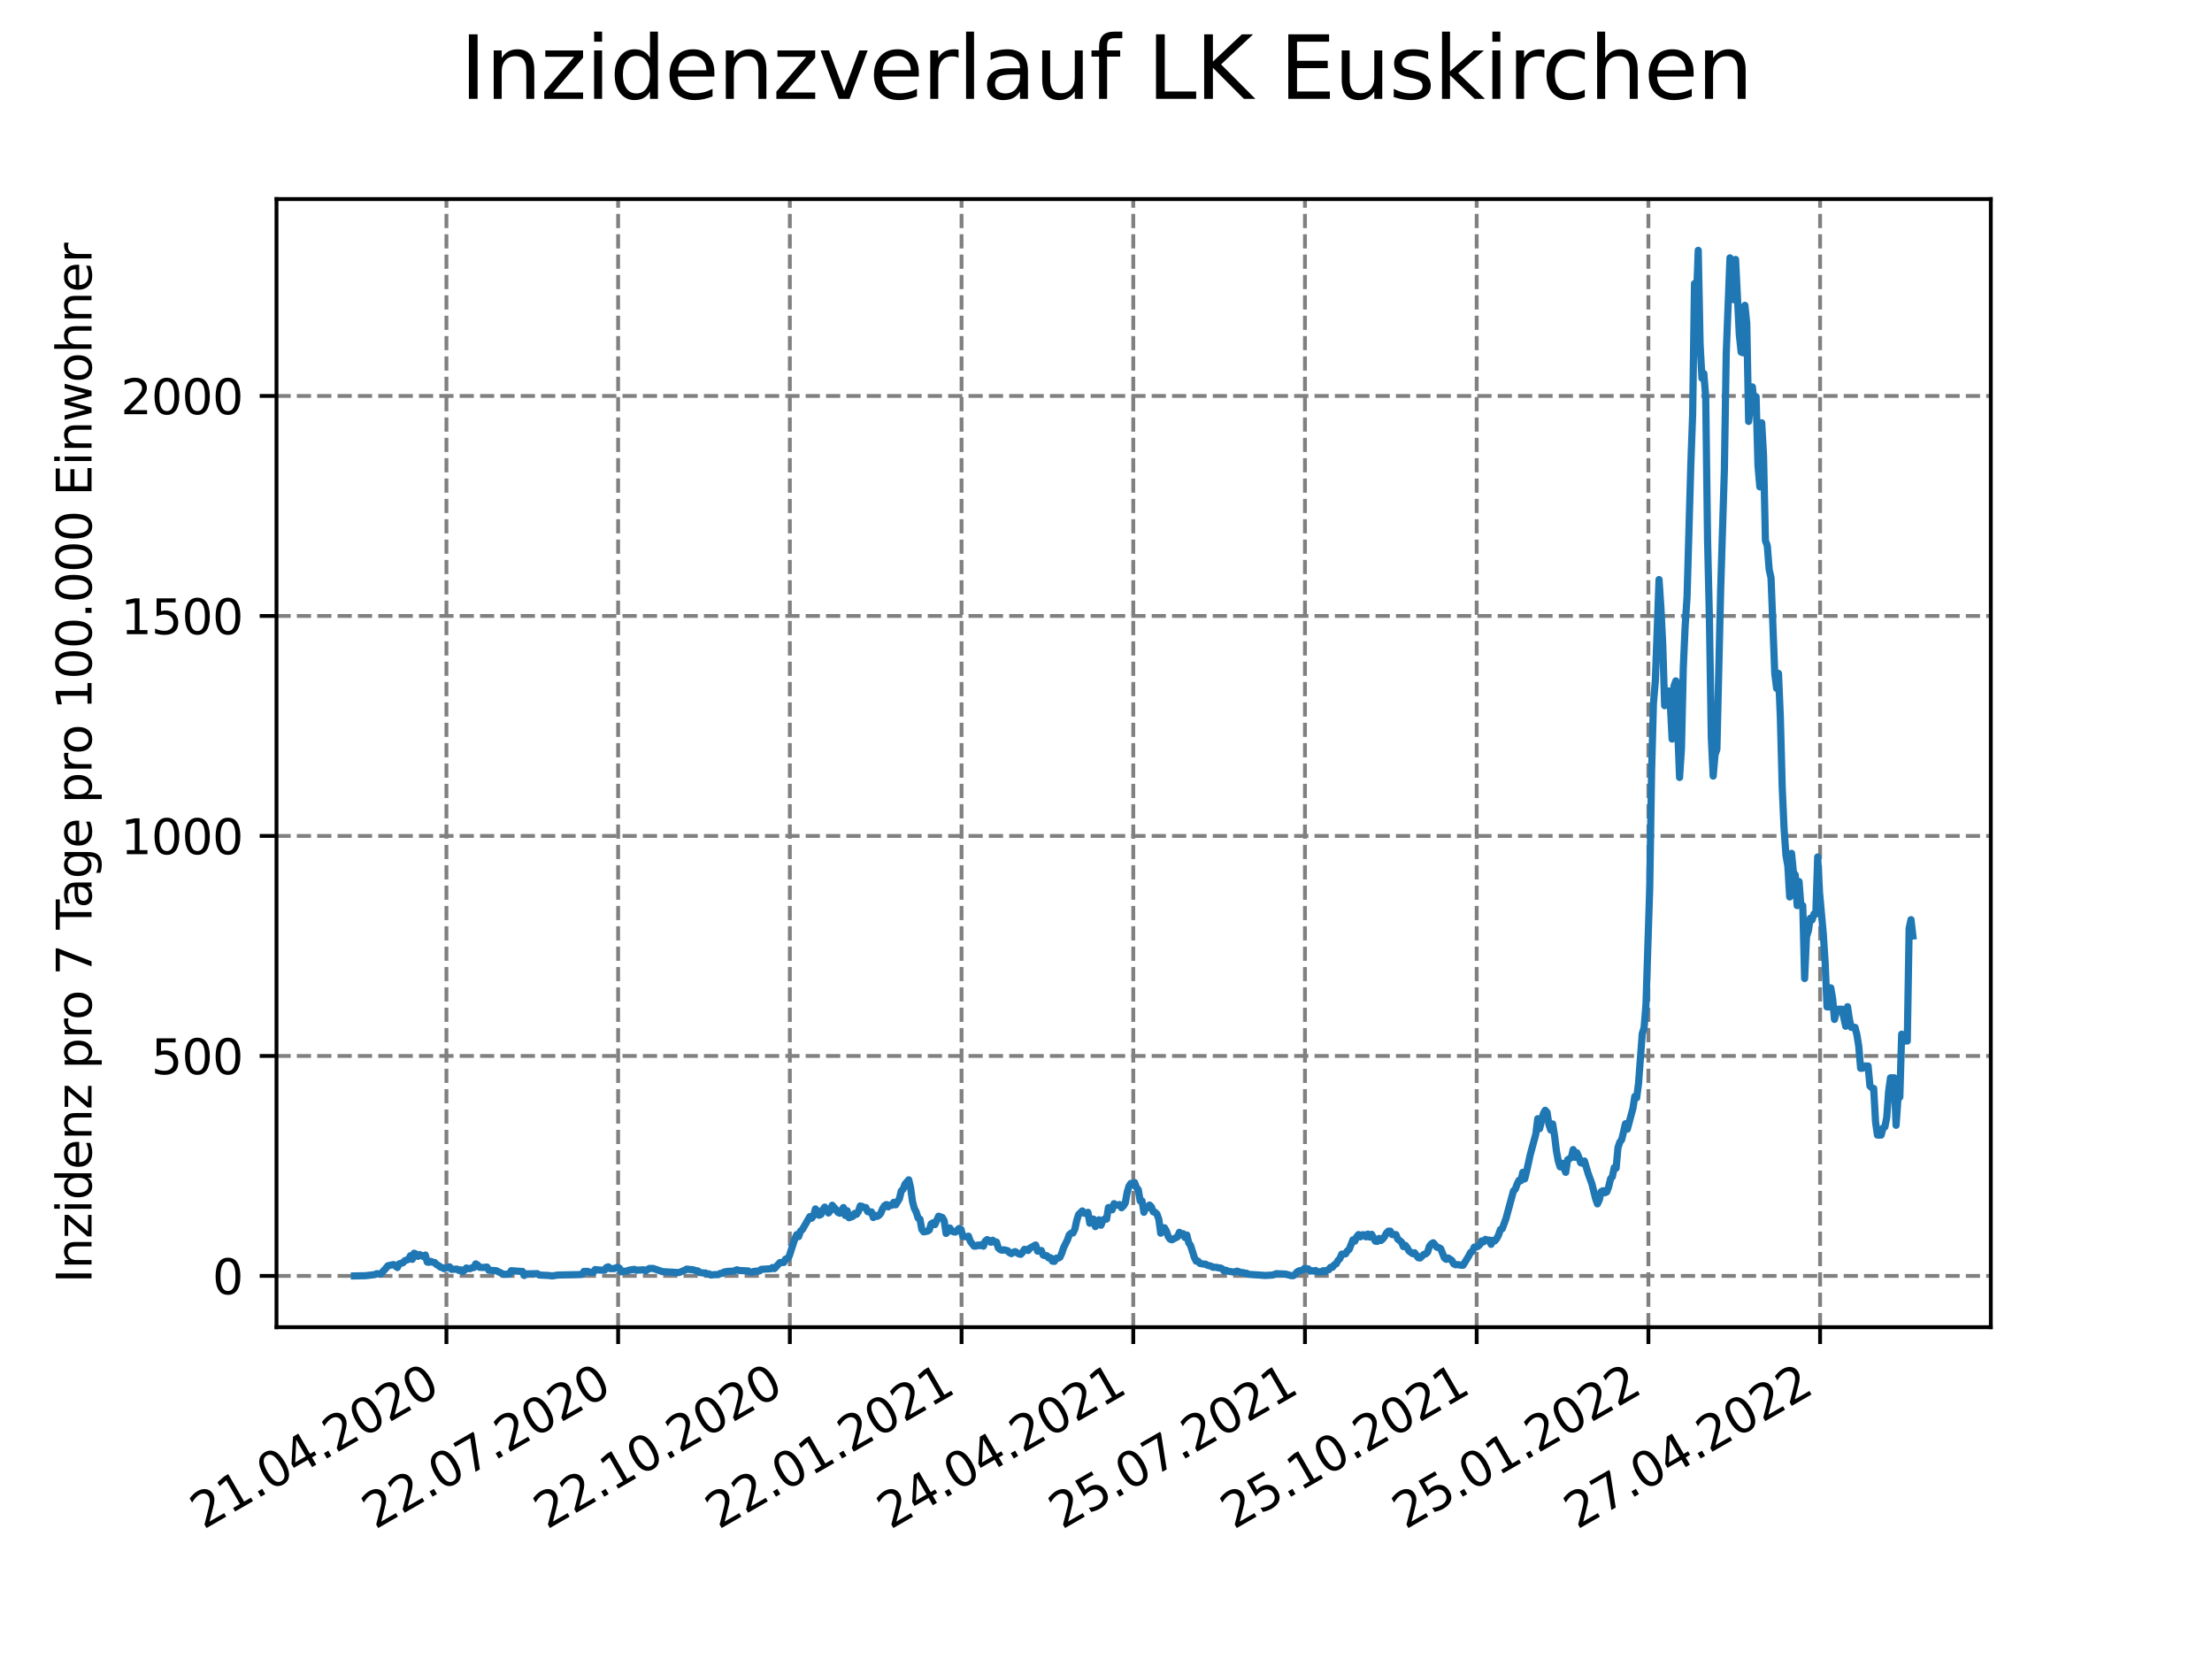 <?xml version="1.0" encoding="utf-8" standalone="no"?>
<!DOCTYPE svg PUBLIC "-//W3C//DTD SVG 1.1//EN"
  "http://www.w3.org/Graphics/SVG/1.1/DTD/svg11.dtd">
<svg xmlns:xlink="http://www.w3.org/1999/xlink" width="460.8pt" height="345.6pt" viewBox="0 0 460.8 345.6" xmlns="http://www.w3.org/2000/svg" version="1.1">
 <defs>
  <style type="text/css">*{stroke-linejoin: round; stroke-linecap: butt}</style>
 </defs>
 <g id="figure_1">
  <g id="patch_1">
   <path d="M 0 345.6 
L 460.8 345.6 
L 460.8 0 
L 0 0 
z
" style="fill: #ffffff"/>
  </g>
  <g id="axes_1">
   <g id="patch_2">
    <path d="M 57.6 276.48 
L 414.72 276.48 
L 414.72 41.472 
L 57.6 41.472 
z
" style="fill: #ffffff"/>
   </g>
   <g id="matplotlib.axis_1">
    <g id="xtick_1">
     <g id="line2d_1">
      <path d="M 92.998 276.48 
L 92.998 41.472 
" clip-path="url(#pdb2f9bff99)" style="fill: none; stroke-dasharray: 2.96,1.28; stroke-dashoffset: 0; stroke: #808080; stroke-width: 0.8"/>
     </g>
     <g id="line2d_2">
      <defs>
       <path id="m497a6e40f4" d="M 0 0 
L 0 3.5 
" style="stroke: #000000; stroke-width: 0.8"/>
      </defs>
      <g>
       <use xlink:href="#m497a6e40f4" x="92.998" y="276.48" style="stroke: #000000; stroke-width: 0.8"/>
      </g>
     </g>
     <g id="text_1">
      <!-- 21.04.2020 -->
      <g transform="translate(42.373 318.689)rotate(-30)scale(0.1 -0.1)">
       <defs>
        <path id="DejaVuSans-32" d="M 1228 531 
L 3431 531 
L 3431 0 
L 469 0 
L 469 531 
Q 828 903 1448 1529 
Q 2069 2156 2228 2338 
Q 2531 2678 2651 2914 
Q 2772 3150 2772 3378 
Q 2772 3750 2511 3984 
Q 2250 4219 1831 4219 
Q 1534 4219 1204 4116 
Q 875 4013 500 3803 
L 500 4441 
Q 881 4594 1212 4672 
Q 1544 4750 1819 4750 
Q 2544 4750 2975 4387 
Q 3406 4025 3406 3419 
Q 3406 3131 3298 2873 
Q 3191 2616 2906 2266 
Q 2828 2175 2409 1742 
Q 1991 1309 1228 531 
z
" transform="scale(0.016)"/>
        <path id="DejaVuSans-31" d="M 794 531 
L 1825 531 
L 1825 4091 
L 703 3866 
L 703 4441 
L 1819 4666 
L 2450 4666 
L 2450 531 
L 3481 531 
L 3481 0 
L 794 0 
L 794 531 
z
" transform="scale(0.016)"/>
        <path id="DejaVuSans-2e" d="M 684 794 
L 1344 794 
L 1344 0 
L 684 0 
L 684 794 
z
" transform="scale(0.016)"/>
        <path id="DejaVuSans-30" d="M 2034 4250 
Q 1547 4250 1301 3770 
Q 1056 3291 1056 2328 
Q 1056 1369 1301 889 
Q 1547 409 2034 409 
Q 2525 409 2770 889 
Q 3016 1369 3016 2328 
Q 3016 3291 2770 3770 
Q 2525 4250 2034 4250 
z
M 2034 4750 
Q 2819 4750 3233 4129 
Q 3647 3509 3647 2328 
Q 3647 1150 3233 529 
Q 2819 -91 2034 -91 
Q 1250 -91 836 529 
Q 422 1150 422 2328 
Q 422 3509 836 4129 
Q 1250 4750 2034 4750 
z
" transform="scale(0.016)"/>
        <path id="DejaVuSans-34" d="M 2419 4116 
L 825 1625 
L 2419 1625 
L 2419 4116 
z
M 2253 4666 
L 3047 4666 
L 3047 1625 
L 3713 1625 
L 3713 1100 
L 3047 1100 
L 3047 0 
L 2419 0 
L 2419 1100 
L 313 1100 
L 313 1709 
L 2253 4666 
z
" transform="scale(0.016)"/>
       </defs>
       <use xlink:href="#DejaVuSans-32"/>
       <use xlink:href="#DejaVuSans-31" x="63.623"/>
       <use xlink:href="#DejaVuSans-2e" x="127.246"/>
       <use xlink:href="#DejaVuSans-30" x="159.033"/>
       <use xlink:href="#DejaVuSans-34" x="222.656"/>
       <use xlink:href="#DejaVuSans-2e" x="286.279"/>
       <use xlink:href="#DejaVuSans-32" x="318.066"/>
       <use xlink:href="#DejaVuSans-30" x="381.689"/>
       <use xlink:href="#DejaVuSans-32" x="445.312"/>
       <use xlink:href="#DejaVuSans-30" x="508.936"/>
      </g>
     </g>
    </g>
    <g id="xtick_2">
     <g id="line2d_3">
      <path d="M 128.768 276.48 
L 128.768 41.472 
" clip-path="url(#pdb2f9bff99)" style="fill: none; stroke-dasharray: 2.96,1.28; stroke-dashoffset: 0; stroke: #808080; stroke-width: 0.8"/>
     </g>
     <g id="line2d_4">
      <g>
       <use xlink:href="#m497a6e40f4" x="128.768" y="276.48" style="stroke: #000000; stroke-width: 0.8"/>
      </g>
     </g>
     <g id="text_2">
      <!-- 22.07.2020 -->
      <g transform="translate(78.143 318.689)rotate(-30)scale(0.1 -0.1)">
       <defs>
        <path id="DejaVuSans-37" d="M 525 4666 
L 3525 4666 
L 3525 4397 
L 1831 0 
L 1172 0 
L 2766 4134 
L 525 4134 
L 525 4666 
z
" transform="scale(0.016)"/>
       </defs>
       <use xlink:href="#DejaVuSans-32"/>
       <use xlink:href="#DejaVuSans-32" x="63.623"/>
       <use xlink:href="#DejaVuSans-2e" x="127.246"/>
       <use xlink:href="#DejaVuSans-30" x="159.033"/>
       <use xlink:href="#DejaVuSans-37" x="222.656"/>
       <use xlink:href="#DejaVuSans-2e" x="286.279"/>
       <use xlink:href="#DejaVuSans-32" x="318.066"/>
       <use xlink:href="#DejaVuSans-30" x="381.689"/>
       <use xlink:href="#DejaVuSans-32" x="445.312"/>
       <use xlink:href="#DejaVuSans-30" x="508.936"/>
      </g>
     </g>
    </g>
    <g id="xtick_3">
     <g id="line2d_5">
      <path d="M 164.538 276.48 
L 164.538 41.472 
" clip-path="url(#pdb2f9bff99)" style="fill: none; stroke-dasharray: 2.96,1.28; stroke-dashoffset: 0; stroke: #808080; stroke-width: 0.8"/>
     </g>
     <g id="line2d_6">
      <g>
       <use xlink:href="#m497a6e40f4" x="164.538" y="276.48" style="stroke: #000000; stroke-width: 0.8"/>
      </g>
     </g>
     <g id="text_3">
      <!-- 22.10.2020 -->
      <g transform="translate(113.913 318.689)rotate(-30)scale(0.1 -0.1)">
       <use xlink:href="#DejaVuSans-32"/>
       <use xlink:href="#DejaVuSans-32" x="63.623"/>
       <use xlink:href="#DejaVuSans-2e" x="127.246"/>
       <use xlink:href="#DejaVuSans-31" x="159.033"/>
       <use xlink:href="#DejaVuSans-30" x="222.656"/>
       <use xlink:href="#DejaVuSans-2e" x="286.279"/>
       <use xlink:href="#DejaVuSans-32" x="318.066"/>
       <use xlink:href="#DejaVuSans-30" x="381.689"/>
       <use xlink:href="#DejaVuSans-32" x="445.312"/>
       <use xlink:href="#DejaVuSans-30" x="508.936"/>
      </g>
     </g>
    </g>
    <g id="xtick_4">
     <g id="line2d_7">
      <path d="M 200.309 276.48 
L 200.309 41.472 
" clip-path="url(#pdb2f9bff99)" style="fill: none; stroke-dasharray: 2.96,1.28; stroke-dashoffset: 0; stroke: #808080; stroke-width: 0.8"/>
     </g>
     <g id="line2d_8">
      <g>
       <use xlink:href="#m497a6e40f4" x="200.309" y="276.48" style="stroke: #000000; stroke-width: 0.8"/>
      </g>
     </g>
     <g id="text_4">
      <!-- 22.01.2021 -->
      <g transform="translate(149.683 318.689)rotate(-30)scale(0.1 -0.1)">
       <use xlink:href="#DejaVuSans-32"/>
       <use xlink:href="#DejaVuSans-32" x="63.623"/>
       <use xlink:href="#DejaVuSans-2e" x="127.246"/>
       <use xlink:href="#DejaVuSans-30" x="159.033"/>
       <use xlink:href="#DejaVuSans-31" x="222.656"/>
       <use xlink:href="#DejaVuSans-2e" x="286.279"/>
       <use xlink:href="#DejaVuSans-32" x="318.066"/>
       <use xlink:href="#DejaVuSans-30" x="381.689"/>
       <use xlink:href="#DejaVuSans-32" x="445.312"/>
       <use xlink:href="#DejaVuSans-31" x="508.936"/>
      </g>
     </g>
    </g>
    <g id="xtick_5">
     <g id="line2d_9">
      <path d="M 236.079 276.48 
L 236.079 41.472 
" clip-path="url(#pdb2f9bff99)" style="fill: none; stroke-dasharray: 2.96,1.28; stroke-dashoffset: 0; stroke: #808080; stroke-width: 0.8"/>
     </g>
     <g id="line2d_10">
      <g>
       <use xlink:href="#m497a6e40f4" x="236.079" y="276.48" style="stroke: #000000; stroke-width: 0.8"/>
      </g>
     </g>
     <g id="text_5">
      <!-- 24.04.2021 -->
      <g transform="translate(185.454 318.689)rotate(-30)scale(0.1 -0.1)">
       <use xlink:href="#DejaVuSans-32"/>
       <use xlink:href="#DejaVuSans-34" x="63.623"/>
       <use xlink:href="#DejaVuSans-2e" x="127.246"/>
       <use xlink:href="#DejaVuSans-30" x="159.033"/>
       <use xlink:href="#DejaVuSans-34" x="222.656"/>
       <use xlink:href="#DejaVuSans-2e" x="286.279"/>
       <use xlink:href="#DejaVuSans-32" x="318.066"/>
       <use xlink:href="#DejaVuSans-30" x="381.689"/>
       <use xlink:href="#DejaVuSans-32" x="445.312"/>
       <use xlink:href="#DejaVuSans-31" x="508.936"/>
      </g>
     </g>
    </g>
    <g id="xtick_6">
     <g id="line2d_11">
      <path d="M 271.849 276.48 
L 271.849 41.472 
" clip-path="url(#pdb2f9bff99)" style="fill: none; stroke-dasharray: 2.96,1.28; stroke-dashoffset: 0; stroke: #808080; stroke-width: 0.8"/>
     </g>
     <g id="line2d_12">
      <g>
       <use xlink:href="#m497a6e40f4" x="271.849" y="276.48" style="stroke: #000000; stroke-width: 0.8"/>
      </g>
     </g>
     <g id="text_6">
      <!-- 25.07.2021 -->
      <g transform="translate(221.224 318.689)rotate(-30)scale(0.1 -0.1)">
       <defs>
        <path id="DejaVuSans-35" d="M 691 4666 
L 3169 4666 
L 3169 4134 
L 1269 4134 
L 1269 2991 
Q 1406 3038 1543 3061 
Q 1681 3084 1819 3084 
Q 2600 3084 3056 2656 
Q 3513 2228 3513 1497 
Q 3513 744 3044 326 
Q 2575 -91 1722 -91 
Q 1428 -91 1123 -41 
Q 819 9 494 109 
L 494 744 
Q 775 591 1075 516 
Q 1375 441 1709 441 
Q 2250 441 2565 725 
Q 2881 1009 2881 1497 
Q 2881 1984 2565 2268 
Q 2250 2553 1709 2553 
Q 1456 2553 1204 2497 
Q 953 2441 691 2322 
L 691 4666 
z
" transform="scale(0.016)"/>
       </defs>
       <use xlink:href="#DejaVuSans-32"/>
       <use xlink:href="#DejaVuSans-35" x="63.623"/>
       <use xlink:href="#DejaVuSans-2e" x="127.246"/>
       <use xlink:href="#DejaVuSans-30" x="159.033"/>
       <use xlink:href="#DejaVuSans-37" x="222.656"/>
       <use xlink:href="#DejaVuSans-2e" x="286.279"/>
       <use xlink:href="#DejaVuSans-32" x="318.066"/>
       <use xlink:href="#DejaVuSans-30" x="381.689"/>
       <use xlink:href="#DejaVuSans-32" x="445.312"/>
       <use xlink:href="#DejaVuSans-31" x="508.936"/>
      </g>
     </g>
    </g>
    <g id="xtick_7">
     <g id="line2d_13">
      <path d="M 307.62 276.48 
L 307.62 41.472 
" clip-path="url(#pdb2f9bff99)" style="fill: none; stroke-dasharray: 2.96,1.28; stroke-dashoffset: 0; stroke: #808080; stroke-width: 0.8"/>
     </g>
     <g id="line2d_14">
      <g>
       <use xlink:href="#m497a6e40f4" x="307.62" y="276.48" style="stroke: #000000; stroke-width: 0.8"/>
      </g>
     </g>
     <g id="text_7">
      <!-- 25.10.2021 -->
      <g transform="translate(256.994 318.689)rotate(-30)scale(0.1 -0.1)">
       <use xlink:href="#DejaVuSans-32"/>
       <use xlink:href="#DejaVuSans-35" x="63.623"/>
       <use xlink:href="#DejaVuSans-2e" x="127.246"/>
       <use xlink:href="#DejaVuSans-31" x="159.033"/>
       <use xlink:href="#DejaVuSans-30" x="222.656"/>
       <use xlink:href="#DejaVuSans-2e" x="286.279"/>
       <use xlink:href="#DejaVuSans-32" x="318.066"/>
       <use xlink:href="#DejaVuSans-30" x="381.689"/>
       <use xlink:href="#DejaVuSans-32" x="445.312"/>
       <use xlink:href="#DejaVuSans-31" x="508.936"/>
      </g>
     </g>
    </g>
    <g id="xtick_8">
     <g id="line2d_15">
      <path d="M 343.39 276.48 
L 343.39 41.472 
" clip-path="url(#pdb2f9bff99)" style="fill: none; stroke-dasharray: 2.96,1.28; stroke-dashoffset: 0; stroke: #808080; stroke-width: 0.8"/>
     </g>
     <g id="line2d_16">
      <g>
       <use xlink:href="#m497a6e40f4" x="343.39" y="276.48" style="stroke: #000000; stroke-width: 0.8"/>
      </g>
     </g>
     <g id="text_8">
      <!-- 25.01.2022 -->
      <g transform="translate(292.765 318.689)rotate(-30)scale(0.1 -0.1)">
       <use xlink:href="#DejaVuSans-32"/>
       <use xlink:href="#DejaVuSans-35" x="63.623"/>
       <use xlink:href="#DejaVuSans-2e" x="127.246"/>
       <use xlink:href="#DejaVuSans-30" x="159.033"/>
       <use xlink:href="#DejaVuSans-31" x="222.656"/>
       <use xlink:href="#DejaVuSans-2e" x="286.279"/>
       <use xlink:href="#DejaVuSans-32" x="318.066"/>
       <use xlink:href="#DejaVuSans-30" x="381.689"/>
       <use xlink:href="#DejaVuSans-32" x="445.312"/>
       <use xlink:href="#DejaVuSans-32" x="508.936"/>
      </g>
     </g>
    </g>
    <g id="xtick_9">
     <g id="line2d_17">
      <path d="M 379.16 276.48 
L 379.16 41.472 
" clip-path="url(#pdb2f9bff99)" style="fill: none; stroke-dasharray: 2.96,1.28; stroke-dashoffset: 0; stroke: #808080; stroke-width: 0.8"/>
     </g>
     <g id="line2d_18">
      <g>
       <use xlink:href="#m497a6e40f4" x="379.16" y="276.48" style="stroke: #000000; stroke-width: 0.8"/>
      </g>
     </g>
     <g id="text_9">
      <!-- 27.04.2022 -->
      <g transform="translate(328.535 318.689)rotate(-30)scale(0.1 -0.1)">
       <use xlink:href="#DejaVuSans-32"/>
       <use xlink:href="#DejaVuSans-37" x="63.623"/>
       <use xlink:href="#DejaVuSans-2e" x="127.246"/>
       <use xlink:href="#DejaVuSans-30" x="159.033"/>
       <use xlink:href="#DejaVuSans-34" x="222.656"/>
       <use xlink:href="#DejaVuSans-2e" x="286.279"/>
       <use xlink:href="#DejaVuSans-32" x="318.066"/>
       <use xlink:href="#DejaVuSans-30" x="381.689"/>
       <use xlink:href="#DejaVuSans-32" x="445.312"/>
       <use xlink:href="#DejaVuSans-32" x="508.936"/>
      </g>
     </g>
    </g>
   </g>
   <g id="matplotlib.axis_2">
    <g id="ytick_1">
     <g id="line2d_19">
      <path d="M 57.6 265.798 
L 414.72 265.798 
" clip-path="url(#pdb2f9bff99)" style="fill: none; stroke-dasharray: 2.96,1.28; stroke-dashoffset: 0; stroke: #808080; stroke-width: 0.8"/>
     </g>
     <g id="line2d_20">
      <defs>
       <path id="mf67201ef87" d="M 0 0 
L -3.5 0 
" style="stroke: #000000; stroke-width: 0.8"/>
      </defs>
      <g>
       <use xlink:href="#mf67201ef87" x="57.6" y="265.798" style="stroke: #000000; stroke-width: 0.8"/>
      </g>
     </g>
     <g id="text_10">
      <!-- 0 -->
      <g transform="translate(44.237 269.597)scale(0.1 -0.1)">
       <use xlink:href="#DejaVuSans-30"/>
      </g>
     </g>
    </g>
    <g id="ytick_2">
     <g id="line2d_21">
      <path d="M 57.6 219.97 
L 414.72 219.97 
" clip-path="url(#pdb2f9bff99)" style="fill: none; stroke-dasharray: 2.96,1.28; stroke-dashoffset: 0; stroke: #808080; stroke-width: 0.8"/>
     </g>
     <g id="line2d_22">
      <g>
       <use xlink:href="#mf67201ef87" x="57.6" y="219.97" style="stroke: #000000; stroke-width: 0.8"/>
      </g>
     </g>
     <g id="text_11">
      <!-- 500 -->
      <g transform="translate(31.512 223.769)scale(0.1 -0.1)">
       <use xlink:href="#DejaVuSans-35"/>
       <use xlink:href="#DejaVuSans-30" x="63.623"/>
       <use xlink:href="#DejaVuSans-30" x="127.246"/>
      </g>
     </g>
    </g>
    <g id="ytick_3">
     <g id="line2d_23">
      <path d="M 57.6 174.142 
L 414.72 174.142 
" clip-path="url(#pdb2f9bff99)" style="fill: none; stroke-dasharray: 2.96,1.28; stroke-dashoffset: 0; stroke: #808080; stroke-width: 0.8"/>
     </g>
     <g id="line2d_24">
      <g>
       <use xlink:href="#mf67201ef87" x="57.6" y="174.142" style="stroke: #000000; stroke-width: 0.8"/>
      </g>
     </g>
     <g id="text_12">
      <!-- 1000 -->
      <g transform="translate(25.15 177.941)scale(0.1 -0.1)">
       <use xlink:href="#DejaVuSans-31"/>
       <use xlink:href="#DejaVuSans-30" x="63.623"/>
       <use xlink:href="#DejaVuSans-30" x="127.246"/>
       <use xlink:href="#DejaVuSans-30" x="190.869"/>
      </g>
     </g>
    </g>
    <g id="ytick_4">
     <g id="line2d_25">
      <path d="M 57.6 128.314 
L 414.72 128.314 
" clip-path="url(#pdb2f9bff99)" style="fill: none; stroke-dasharray: 2.96,1.28; stroke-dashoffset: 0; stroke: #808080; stroke-width: 0.8"/>
     </g>
     <g id="line2d_26">
      <g>
       <use xlink:href="#mf67201ef87" x="57.6" y="128.314" style="stroke: #000000; stroke-width: 0.8"/>
      </g>
     </g>
     <g id="text_13">
      <!-- 1500 -->
      <g transform="translate(25.15 132.114)scale(0.1 -0.1)">
       <use xlink:href="#DejaVuSans-31"/>
       <use xlink:href="#DejaVuSans-35" x="63.623"/>
       <use xlink:href="#DejaVuSans-30" x="127.246"/>
       <use xlink:href="#DejaVuSans-30" x="190.869"/>
      </g>
     </g>
    </g>
    <g id="ytick_5">
     <g id="line2d_27">
      <path d="M 57.6 82.486 
L 414.72 82.486 
" clip-path="url(#pdb2f9bff99)" style="fill: none; stroke-dasharray: 2.96,1.28; stroke-dashoffset: 0; stroke: #808080; stroke-width: 0.8"/>
     </g>
     <g id="line2d_28">
      <g>
       <use xlink:href="#mf67201ef87" x="57.6" y="82.486" style="stroke: #000000; stroke-width: 0.8"/>
      </g>
     </g>
     <g id="text_14">
      <!-- 2000 -->
      <g transform="translate(25.15 86.286)scale(0.1 -0.1)">
       <use xlink:href="#DejaVuSans-32"/>
       <use xlink:href="#DejaVuSans-30" x="63.623"/>
       <use xlink:href="#DejaVuSans-30" x="127.246"/>
       <use xlink:href="#DejaVuSans-30" x="190.869"/>
      </g>
     </g>
    </g>
    <g id="text_15">
     <!-- Inzidenz pro 7 Tage pro 100.000 Einwohner -->
     <g transform="translate(19.07 267.301)rotate(-90)scale(0.1 -0.1)">
      <defs>
       <path id="DejaVuSans-49" d="M 628 4666 
L 1259 4666 
L 1259 0 
L 628 0 
L 628 4666 
z
" transform="scale(0.016)"/>
       <path id="DejaVuSans-6e" d="M 3513 2113 
L 3513 0 
L 2938 0 
L 2938 2094 
Q 2938 2591 2744 2837 
Q 2550 3084 2163 3084 
Q 1697 3084 1428 2787 
Q 1159 2491 1159 1978 
L 1159 0 
L 581 0 
L 581 3500 
L 1159 3500 
L 1159 2956 
Q 1366 3272 1645 3428 
Q 1925 3584 2291 3584 
Q 2894 3584 3203 3211 
Q 3513 2838 3513 2113 
z
" transform="scale(0.016)"/>
       <path id="DejaVuSans-7a" d="M 353 3500 
L 3084 3500 
L 3084 2975 
L 922 459 
L 3084 459 
L 3084 0 
L 275 0 
L 275 525 
L 2438 3041 
L 353 3041 
L 353 3500 
z
" transform="scale(0.016)"/>
       <path id="DejaVuSans-69" d="M 603 3500 
L 1178 3500 
L 1178 0 
L 603 0 
L 603 3500 
z
M 603 4863 
L 1178 4863 
L 1178 4134 
L 603 4134 
L 603 4863 
z
" transform="scale(0.016)"/>
       <path id="DejaVuSans-64" d="M 2906 2969 
L 2906 4863 
L 3481 4863 
L 3481 0 
L 2906 0 
L 2906 525 
Q 2725 213 2448 61 
Q 2172 -91 1784 -91 
Q 1150 -91 751 415 
Q 353 922 353 1747 
Q 353 2572 751 3078 
Q 1150 3584 1784 3584 
Q 2172 3584 2448 3432 
Q 2725 3281 2906 2969 
z
M 947 1747 
Q 947 1113 1208 752 
Q 1469 391 1925 391 
Q 2381 391 2643 752 
Q 2906 1113 2906 1747 
Q 2906 2381 2643 2742 
Q 2381 3103 1925 3103 
Q 1469 3103 1208 2742 
Q 947 2381 947 1747 
z
" transform="scale(0.016)"/>
       <path id="DejaVuSans-65" d="M 3597 1894 
L 3597 1613 
L 953 1613 
Q 991 1019 1311 708 
Q 1631 397 2203 397 
Q 2534 397 2845 478 
Q 3156 559 3463 722 
L 3463 178 
Q 3153 47 2828 -22 
Q 2503 -91 2169 -91 
Q 1331 -91 842 396 
Q 353 884 353 1716 
Q 353 2575 817 3079 
Q 1281 3584 2069 3584 
Q 2775 3584 3186 3129 
Q 3597 2675 3597 1894 
z
M 3022 2063 
Q 3016 2534 2758 2815 
Q 2500 3097 2075 3097 
Q 1594 3097 1305 2825 
Q 1016 2553 972 2059 
L 3022 2063 
z
" transform="scale(0.016)"/>
       <path id="DejaVuSans-20" transform="scale(0.016)"/>
       <path id="DejaVuSans-70" d="M 1159 525 
L 1159 -1331 
L 581 -1331 
L 581 3500 
L 1159 3500 
L 1159 2969 
Q 1341 3281 1617 3432 
Q 1894 3584 2278 3584 
Q 2916 3584 3314 3078 
Q 3713 2572 3713 1747 
Q 3713 922 3314 415 
Q 2916 -91 2278 -91 
Q 1894 -91 1617 61 
Q 1341 213 1159 525 
z
M 3116 1747 
Q 3116 2381 2855 2742 
Q 2594 3103 2138 3103 
Q 1681 3103 1420 2742 
Q 1159 2381 1159 1747 
Q 1159 1113 1420 752 
Q 1681 391 2138 391 
Q 2594 391 2855 752 
Q 3116 1113 3116 1747 
z
" transform="scale(0.016)"/>
       <path id="DejaVuSans-72" d="M 2631 2963 
Q 2534 3019 2420 3045 
Q 2306 3072 2169 3072 
Q 1681 3072 1420 2755 
Q 1159 2438 1159 1844 
L 1159 0 
L 581 0 
L 581 3500 
L 1159 3500 
L 1159 2956 
Q 1341 3275 1631 3429 
Q 1922 3584 2338 3584 
Q 2397 3584 2469 3576 
Q 2541 3569 2628 3553 
L 2631 2963 
z
" transform="scale(0.016)"/>
       <path id="DejaVuSans-6f" d="M 1959 3097 
Q 1497 3097 1228 2736 
Q 959 2375 959 1747 
Q 959 1119 1226 758 
Q 1494 397 1959 397 
Q 2419 397 2687 759 
Q 2956 1122 2956 1747 
Q 2956 2369 2687 2733 
Q 2419 3097 1959 3097 
z
M 1959 3584 
Q 2709 3584 3137 3096 
Q 3566 2609 3566 1747 
Q 3566 888 3137 398 
Q 2709 -91 1959 -91 
Q 1206 -91 779 398 
Q 353 888 353 1747 
Q 353 2609 779 3096 
Q 1206 3584 1959 3584 
z
" transform="scale(0.016)"/>
       <path id="DejaVuSans-54" d="M -19 4666 
L 3928 4666 
L 3928 4134 
L 2272 4134 
L 2272 0 
L 1638 0 
L 1638 4134 
L -19 4134 
L -19 4666 
z
" transform="scale(0.016)"/>
       <path id="DejaVuSans-61" d="M 2194 1759 
Q 1497 1759 1228 1600 
Q 959 1441 959 1056 
Q 959 750 1161 570 
Q 1363 391 1709 391 
Q 2188 391 2477 730 
Q 2766 1069 2766 1631 
L 2766 1759 
L 2194 1759 
z
M 3341 1997 
L 3341 0 
L 2766 0 
L 2766 531 
Q 2569 213 2275 61 
Q 1981 -91 1556 -91 
Q 1019 -91 701 211 
Q 384 513 384 1019 
Q 384 1609 779 1909 
Q 1175 2209 1959 2209 
L 2766 2209 
L 2766 2266 
Q 2766 2663 2505 2880 
Q 2244 3097 1772 3097 
Q 1472 3097 1187 3025 
Q 903 2953 641 2809 
L 641 3341 
Q 956 3463 1253 3523 
Q 1550 3584 1831 3584 
Q 2591 3584 2966 3190 
Q 3341 2797 3341 1997 
z
" transform="scale(0.016)"/>
       <path id="DejaVuSans-67" d="M 2906 1791 
Q 2906 2416 2648 2759 
Q 2391 3103 1925 3103 
Q 1463 3103 1205 2759 
Q 947 2416 947 1791 
Q 947 1169 1205 825 
Q 1463 481 1925 481 
Q 2391 481 2648 825 
Q 2906 1169 2906 1791 
z
M 3481 434 
Q 3481 -459 3084 -895 
Q 2688 -1331 1869 -1331 
Q 1566 -1331 1297 -1286 
Q 1028 -1241 775 -1147 
L 775 -588 
Q 1028 -725 1275 -790 
Q 1522 -856 1778 -856 
Q 2344 -856 2625 -561 
Q 2906 -266 2906 331 
L 2906 616 
Q 2728 306 2450 153 
Q 2172 0 1784 0 
Q 1141 0 747 490 
Q 353 981 353 1791 
Q 353 2603 747 3093 
Q 1141 3584 1784 3584 
Q 2172 3584 2450 3431 
Q 2728 3278 2906 2969 
L 2906 3500 
L 3481 3500 
L 3481 434 
z
" transform="scale(0.016)"/>
       <path id="DejaVuSans-45" d="M 628 4666 
L 3578 4666 
L 3578 4134 
L 1259 4134 
L 1259 2753 
L 3481 2753 
L 3481 2222 
L 1259 2222 
L 1259 531 
L 3634 531 
L 3634 0 
L 628 0 
L 628 4666 
z
" transform="scale(0.016)"/>
       <path id="DejaVuSans-77" d="M 269 3500 
L 844 3500 
L 1563 769 
L 2278 3500 
L 2956 3500 
L 3675 769 
L 4391 3500 
L 4966 3500 
L 4050 0 
L 3372 0 
L 2619 2869 
L 1863 0 
L 1184 0 
L 269 3500 
z
" transform="scale(0.016)"/>
       <path id="DejaVuSans-68" d="M 3513 2113 
L 3513 0 
L 2938 0 
L 2938 2094 
Q 2938 2591 2744 2837 
Q 2550 3084 2163 3084 
Q 1697 3084 1428 2787 
Q 1159 2491 1159 1978 
L 1159 0 
L 581 0 
L 581 4863 
L 1159 4863 
L 1159 2956 
Q 1366 3272 1645 3428 
Q 1925 3584 2291 3584 
Q 2894 3584 3203 3211 
Q 3513 2838 3513 2113 
z
" transform="scale(0.016)"/>
      </defs>
      <use xlink:href="#DejaVuSans-49"/>
      <use xlink:href="#DejaVuSans-6e" x="29.492"/>
      <use xlink:href="#DejaVuSans-7a" x="92.871"/>
      <use xlink:href="#DejaVuSans-69" x="145.361"/>
      <use xlink:href="#DejaVuSans-64" x="173.145"/>
      <use xlink:href="#DejaVuSans-65" x="236.621"/>
      <use xlink:href="#DejaVuSans-6e" x="298.145"/>
      <use xlink:href="#DejaVuSans-7a" x="361.523"/>
      <use xlink:href="#DejaVuSans-20" x="414.014"/>
      <use xlink:href="#DejaVuSans-70" x="445.801"/>
      <use xlink:href="#DejaVuSans-72" x="509.277"/>
      <use xlink:href="#DejaVuSans-6f" x="548.141"/>
      <use xlink:href="#DejaVuSans-20" x="609.322"/>
      <use xlink:href="#DejaVuSans-37" x="641.109"/>
      <use xlink:href="#DejaVuSans-20" x="704.732"/>
      <use xlink:href="#DejaVuSans-54" x="736.52"/>
      <use xlink:href="#DejaVuSans-61" x="781.104"/>
      <use xlink:href="#DejaVuSans-67" x="842.383"/>
      <use xlink:href="#DejaVuSans-65" x="905.859"/>
      <use xlink:href="#DejaVuSans-20" x="967.383"/>
      <use xlink:href="#DejaVuSans-70" x="999.17"/>
      <use xlink:href="#DejaVuSans-72" x="1062.646"/>
      <use xlink:href="#DejaVuSans-6f" x="1101.51"/>
      <use xlink:href="#DejaVuSans-20" x="1162.691"/>
      <use xlink:href="#DejaVuSans-31" x="1194.479"/>
      <use xlink:href="#DejaVuSans-30" x="1258.102"/>
      <use xlink:href="#DejaVuSans-30" x="1321.725"/>
      <use xlink:href="#DejaVuSans-2e" x="1385.348"/>
      <use xlink:href="#DejaVuSans-30" x="1417.135"/>
      <use xlink:href="#DejaVuSans-30" x="1480.758"/>
      <use xlink:href="#DejaVuSans-30" x="1544.381"/>
      <use xlink:href="#DejaVuSans-20" x="1608.004"/>
      <use xlink:href="#DejaVuSans-45" x="1639.791"/>
      <use xlink:href="#DejaVuSans-69" x="1702.975"/>
      <use xlink:href="#DejaVuSans-6e" x="1730.758"/>
      <use xlink:href="#DejaVuSans-77" x="1794.137"/>
      <use xlink:href="#DejaVuSans-6f" x="1875.924"/>
      <use xlink:href="#DejaVuSans-68" x="1937.105"/>
      <use xlink:href="#DejaVuSans-6e" x="2000.484"/>
      <use xlink:href="#DejaVuSans-65" x="2063.863"/>
      <use xlink:href="#DejaVuSans-72" x="2125.387"/>
     </g>
    </g>
   </g>
   <g id="line2d_29">
    <path d="M 73.833 265.798 
L 76.166 265.75 
L 76.943 265.656 
L 78.11 265.514 
L 78.498 265.325 
L 79.276 265.419 
L 80.442 264.141 
L 80.831 263.668 
L 81.998 263.431 
L 82.775 264.047 
L 83.164 263.289 
L 83.942 263.053 
L 84.331 262.627 
L 85.108 262.343 
L 85.497 261.586 
L 85.886 262.343 
L 86.275 261.065 
L 86.663 261.254 
L 87.052 261.728 
L 87.441 261.349 
L 88.219 261.775 
L 88.607 261.444 
L 88.996 262.911 
L 89.385 262.958 
L 89.774 262.769 
L 90.163 262.958 
L 90.551 263.005 
L 90.94 263.431 
L 91.329 263.621 
L 91.718 263.952 
L 92.107 264.047 
L 92.496 264.283 
L 93.662 263.905 
L 94.051 264.425 
L 95.217 264.378 
L 95.606 264.662 
L 95.995 264.52 
L 96.384 264.899 
L 96.772 264.615 
L 97.161 264.141 
L 97.55 264.283 
L 97.939 264.283 
L 98.328 264.094 
L 98.716 264.047 
L 99.105 263.289 
L 99.494 263.526 
L 99.883 263.999 
L 100.66 264.047 
L 101.438 263.952 
L 101.827 264.615 
L 103.382 264.709 
L 104.937 265.467 
L 106.104 265.419 
L 106.493 264.709 
L 108.437 264.851 
L 108.825 264.851 
L 109.214 265.703 
L 109.603 265.372 
L 111.936 265.325 
L 112.325 265.609 
L 114.269 265.703 
L 115.046 265.798 
L 116.213 265.609 
L 120.878 265.514 
L 121.267 265.467 
L 121.656 264.851 
L 122.434 264.851 
L 122.823 265.041 
L 123.6 265.041 
L 123.989 264.473 
L 124.767 264.567 
L 125.933 264.615 
L 126.322 264.047 
L 126.711 263.905 
L 127.099 264.283 
L 127.877 264.283 
L 128.655 263.999 
L 129.043 264.189 
L 129.432 264.946 
L 129.821 264.804 
L 130.599 264.804 
L 130.987 264.615 
L 132.154 264.425 
L 132.543 264.615 
L 134.098 264.52 
L 134.487 264.757 
L 135.264 264.236 
L 136.042 264.236 
L 137.986 264.899 
L 139.541 264.993 
L 141.096 265.088 
L 141.485 265.088 
L 142.652 264.615 
L 143.041 264.378 
L 143.818 264.473 
L 144.207 264.473 
L 144.985 264.709 
L 145.373 264.757 
L 145.762 265.088 
L 146.54 265.183 
L 146.929 265.183 
L 147.317 265.372 
L 147.706 265.372 
L 148.095 265.609 
L 148.873 265.514 
L 149.65 265.514 
L 150.039 265.277 
L 150.428 265.277 
L 150.817 264.993 
L 151.594 264.851 
L 152.761 264.804 
L 153.538 264.52 
L 153.927 264.662 
L 155.871 264.757 
L 156.26 264.993 
L 156.649 265.041 
L 157.038 264.851 
L 158.204 264.757 
L 158.593 264.425 
L 160.148 264.331 
L 160.537 264.331 
L 160.926 264.047 
L 161.314 264.283 
L 162.481 263.005 
L 163.259 263.005 
L 163.647 262.295 
L 164.036 262.201 
L 164.425 261.633 
L 165.591 258.036 
L 165.98 257.184 
L 166.369 257.61 
L 166.758 256.474 
L 167.147 256.143 
L 168.702 253.445 
L 169.091 253.776 
L 169.479 253.256 
L 169.868 251.836 
L 170.257 252.262 
L 170.646 253.161 
L 171.035 252.972 
L 171.423 251.978 
L 171.812 251.457 
L 172.59 252.688 
L 172.979 252.214 
L 173.368 251.078 
L 174.145 251.978 
L 174.534 252.546 
L 174.923 252.735 
L 175.7 251.552 
L 176.089 253.208 
L 176.478 252.214 
L 176.867 253.682 
L 177.644 253.398 
L 178.033 252.782 
L 178.422 252.972 
L 178.811 252.404 
L 179.2 251.22 
L 179.588 251.315 
L 179.977 251.552 
L 180.366 251.552 
L 180.755 252.404 
L 181.144 252.498 
L 181.532 252.451 
L 181.921 253.634 
L 182.31 253.161 
L 182.699 253.398 
L 183.088 253.208 
L 183.477 252.735 
L 183.865 251.788 
L 184.254 251.173 
L 184.643 250.936 
L 185.032 251.41 
L 185.421 251.031 
L 185.809 251.078 
L 186.198 250.463 
L 186.587 250.984 
L 187.365 249.706 
L 187.753 248.097 
L 188.142 247.718 
L 188.531 246.677 
L 189.309 245.778 
L 189.697 247.434 
L 190.086 250.274 
L 190.475 251.741 
L 190.864 252.498 
L 191.253 253.729 
L 191.642 253.966 
L 192.03 256.095 
L 192.419 256.616 
L 193.197 256.474 
L 193.586 256.237 
L 193.974 254.959 
L 194.363 254.723 
L 194.752 255.101 
L 195.53 253.35 
L 196.307 253.634 
L 196.696 254.344 
L 197.085 256.947 
L 197.474 256.521 
L 197.862 255.811 
L 198.251 256.427 
L 198.64 256.616 
L 199.029 256.663 
L 199.806 255.906 
L 200.195 256.095 
L 200.584 257.563 
L 201.362 257.657 
L 201.751 257.515 
L 202.139 258.604 
L 202.917 259.598 
L 203.306 259.598 
L 203.695 259.361 
L 204.083 259.503 
L 204.472 259.266 
L 204.861 259.598 
L 205.25 258.556 
L 205.639 258.225 
L 206.027 258.414 
L 206.416 258.793 
L 206.805 258.367 
L 207.194 258.746 
L 207.583 258.746 
L 207.971 259.976 
L 208.36 260.308 
L 208.749 260.45 
L 209.138 260.355 
L 209.915 260.544 
L 210.304 260.97 
L 210.693 261.16 
L 211.082 260.876 
L 211.471 260.734 
L 212.248 261.207 
L 212.637 261.302 
L 213.026 260.876 
L 213.415 260.26 
L 213.804 260.308 
L 214.192 260.497 
L 214.581 259.976 
L 215.748 259.361 
L 216.136 260.639 
L 216.914 260.497 
L 217.303 261.444 
L 217.692 261.586 
L 218.08 261.586 
L 218.469 262.059 
L 218.858 262.011 
L 219.247 262.721 
L 219.636 262.769 
L 220.024 262.106 
L 220.413 262.106 
L 220.802 261.917 
L 221.191 261.065 
L 221.58 259.882 
L 222.357 258.32 
L 222.746 257.231 
L 223.135 256.9 
L 223.524 256.853 
L 223.913 256.048 
L 224.301 254.25 
L 224.69 253.019 
L 225.468 252.262 
L 225.857 252.735 
L 226.245 252.782 
L 226.634 252.546 
L 227.023 254.817 
L 227.412 253.918 
L 227.801 253.966 
L 228.189 255.527 
L 228.578 254.628 
L 228.967 254.108 
L 229.356 255.243 
L 229.745 254.25 
L 230.133 253.918 
L 230.522 253.966 
L 230.911 251.552 
L 231.3 251.552 
L 231.689 252.025 
L 232.078 250.747 
L 232.466 251.078 
L 233.244 250.936 
L 233.633 251.599 
L 234.022 251.22 
L 234.41 250.605 
L 234.799 248.428 
L 235.188 247.103 
L 235.577 246.535 
L 235.966 246.866 
L 236.354 246.346 
L 236.743 247.387 
L 237.132 247.86 
L 237.521 250.179 
L 237.91 250.179 
L 238.298 252.546 
L 238.687 251.552 
L 239.076 251.599 
L 239.465 251.031 
L 239.854 251.41 
L 240.242 252.451 
L 240.631 252.546 
L 241.02 252.924 
L 241.409 254.013 
L 241.798 256.9 
L 242.187 256.095 
L 242.575 255.764 
L 242.964 256.427 
L 243.353 257.563 
L 243.742 258.131 
L 244.131 258.272 
L 245.297 257.657 
L 245.686 256.711 
L 246.075 257.231 
L 246.463 256.995 
L 246.852 257.799 
L 247.241 257.279 
L 247.63 258.888 
L 248.019 259.456 
L 248.796 261.917 
L 249.185 262.721 
L 249.574 262.721 
L 249.963 263.195 
L 250.74 263.337 
L 251.129 263.337 
L 251.518 263.573 
L 252.296 263.763 
L 252.684 263.999 
L 253.462 263.999 
L 253.851 264.141 
L 254.24 264.141 
L 254.628 264.331 
L 255.017 264.804 
L 255.406 264.615 
L 255.795 264.804 
L 256.961 264.993 
L 257.739 264.804 
L 258.516 265.088 
L 258.905 265.088 
L 259.294 265.23 
L 259.683 265.23 
L 260.072 265.467 
L 261.627 265.561 
L 263.571 265.703 
L 265.126 265.609 
L 265.904 265.325 
L 267.848 265.419 
L 269.014 265.75 
L 269.403 265.75 
L 269.792 265.467 
L 270.181 264.993 
L 270.569 264.757 
L 271.347 264.615 
L 271.736 264.236 
L 272.514 264.331 
L 272.902 264.804 
L 273.291 264.709 
L 273.68 264.804 
L 274.069 264.662 
L 274.458 264.946 
L 275.235 264.946 
L 275.624 264.709 
L 276.013 264.946 
L 276.402 264.615 
L 276.79 264.52 
L 277.179 263.999 
L 277.568 263.999 
L 277.957 263.479 
L 278.346 263.289 
L 278.734 262.579 
L 279.123 262.201 
L 279.512 261.254 
L 280.29 261.207 
L 280.678 260.592 
L 281.067 260.26 
L 281.845 258.272 
L 282.234 258.556 
L 282.623 257.657 
L 283.011 257.184 
L 283.4 257.657 
L 283.789 257.231 
L 284.178 257.231 
L 284.567 257.657 
L 284.955 257.089 
L 285.344 257.705 
L 285.733 257.137 
L 286.511 258.556 
L 286.899 258.604 
L 287.288 257.989 
L 287.677 258.414 
L 288.066 258.083 
L 288.455 257.563 
L 288.843 256.853 
L 289.232 256.474 
L 289.621 256.474 
L 290.01 257.184 
L 290.788 257.184 
L 291.176 258.131 
L 291.954 258.746 
L 292.343 259.692 
L 292.732 259.408 
L 293.12 259.882 
L 293.509 260.592 
L 294.287 261.16 
L 294.676 260.97 
L 295.453 262.011 
L 295.842 262.059 
L 296.62 261.302 
L 297.008 261.207 
L 297.397 260.828 
L 297.786 259.598 
L 298.175 259.124 
L 298.564 258.888 
L 299.341 259.834 
L 299.73 259.882 
L 300.119 260.118 
L 300.897 262.059 
L 301.285 262.343 
L 301.674 262.059 
L 302.452 262.579 
L 302.841 263.289 
L 303.229 263.479 
L 303.618 263.431 
L 304.396 263.573 
L 304.785 263.573 
L 305.951 261.68 
L 306.34 260.923 
L 306.729 260.686 
L 307.117 259.787 
L 307.506 259.787 
L 307.895 259.645 
L 308.284 259.266 
L 308.673 258.509 
L 309.061 258.698 
L 309.45 258.178 
L 309.839 258.367 
L 310.228 258.32 
L 310.617 259.219 
L 311.006 258.367 
L 311.394 258.509 
L 311.783 258.036 
L 312.172 257.279 
L 312.561 256.143 
L 312.95 255.953 
L 313.727 253.824 
L 315.282 248.097 
L 315.671 247.718 
L 316.06 246.63 
L 316.449 245.872 
L 316.838 245.967 
L 317.226 244.216 
L 317.615 245.588 
L 318.004 244.074 
L 318.782 240.524 
L 319.948 236.217 
L 320.337 233.046 
L 320.726 235.129 
L 321.503 232.005 
L 321.892 231.295 
L 322.281 231.721 
L 322.67 234.277 
L 323.059 235.413 
L 323.447 234.135 
L 323.836 236.548 
L 324.225 239.719 
L 324.614 241.849 
L 325.003 243.08 
L 325.391 242.323 
L 326.169 244.216 
L 326.558 241.613 
L 327.335 241.139 
L 327.724 239.483 
L 328.113 241.092 
L 328.502 240.145 
L 328.891 241.045 
L 329.279 242.228 
L 329.668 242.323 
L 330.057 241.849 
L 330.835 244.452 
L 331.612 246.582 
L 332.39 249.706 
L 332.779 250.794 
L 333.168 249.943 
L 333.556 248.239 
L 333.945 248.049 
L 334.334 248.475 
L 334.723 248.286 
L 335.112 247.245 
L 335.5 245.588 
L 335.889 245.115 
L 336.278 243.222 
L 336.667 243.364 
L 337.056 239.057 
L 337.444 237.921 
L 337.833 237.4 
L 338.611 234.087 
L 339 235.223 
L 340.166 230.916 
L 340.555 228.408 
L 340.944 228.692 
L 341.333 225.71 
L 342.11 215.345 
L 342.499 214.067 
L 342.888 209.24 
L 343.665 185.102 
L 344.054 160.775 
L 344.443 146.481 
L 344.832 141.938 
L 345.609 120.734 
L 345.998 126.603 
L 346.387 134.46 
L 346.776 147.002 
L 347.165 146.197 
L 347.553 143.925 
L 347.942 146.386 
L 348.331 153.959 
L 348.72 142.931 
L 349.109 141.843 
L 349.886 161.958 
L 350.275 155.994 
L 350.664 139.098 
L 351.053 130.342 
L 351.442 124.378 
L 352.219 97.117 
L 352.608 86.326 
L 352.997 59.064 
L 353.386 62.756 
L 353.774 52.154 
L 354.163 71.701 
L 354.552 78.8 
L 354.941 77.807 
L 355.33 82.729 
L 355.718 112.546 
L 356.107 129.159 
L 356.496 153.58 
L 356.885 161.674 
L 357.274 157.225 
L 357.662 156.089 
L 358.44 123.053 
L 359.218 97.921 
L 359.606 73.642 
L 360.384 53.716 
L 360.773 59.585 
L 361.162 62.425 
L 361.551 54.047 
L 362.328 69.713 
L 362.717 73.358 
L 363.106 73.5 
L 363.495 63.608 
L 363.883 67.347 
L 364.272 87.793 
L 365.05 80.599 
L 365.439 84.338 
L 365.827 82.634 
L 366.216 96.928 
L 366.605 101.424 
L 366.994 88.077 
L 367.383 95.034 
L 367.771 112.641 
L 368.16 113.682 
L 368.549 118.652 
L 368.938 120.355 
L 369.715 140.281 
L 370.104 143.405 
L 370.493 140.281 
L 370.882 149.51 
L 371.271 164.088 
L 371.66 172.701 
L 372.048 178.192 
L 372.437 180.416 
L 372.826 186.853 
L 373.215 177.766 
L 373.604 181.741 
L 373.992 182.262 
L 374.381 188.651 
L 374.77 183.634 
L 375.159 188.651 
L 375.548 188.651 
L 375.936 203.844 
L 376.325 195.135 
L 376.714 193.905 
L 377.103 191.302 
L 377.492 191.633 
L 377.88 190.403 
L 378.269 190.403 
L 378.658 178.523 
L 379.047 185.954 
L 379.824 194.52 
L 380.213 200.578 
L 380.602 209.76 
L 380.991 209.76 
L 381.38 205.784 
L 381.769 208.009 
L 382.157 212.363 
L 382.546 210.754 
L 382.935 210.233 
L 383.713 210.233 
L 384.49 213.783 
L 384.879 209.713 
L 385.268 212.363 
L 385.657 214.02 
L 386.434 214.02 
L 386.823 215.534 
L 387.212 217.948 
L 387.601 222.539 
L 387.989 222.539 
L 388.378 222.066 
L 389.156 222.066 
L 389.545 226.231 
L 389.933 226.609 
L 390.322 226.751 
L 390.711 233.709 
L 391.1 236.454 
L 391.878 236.454 
L 392.266 234.987 
L 392.655 234.75 
L 393.044 232.762 
L 393.433 227.367 
L 393.822 224.527 
L 394.599 224.527 
L 394.988 234.419 
L 395.377 228.881 
L 395.766 228.55 
L 396.154 215.44 
L 396.543 216.86 
L 397.321 216.86 
L 397.71 193.384 
L 398.098 191.586 
L 398.487 194.993 
L 398.487 194.993 
" clip-path="url(#pdb2f9bff99)" style="fill: none; stroke: #1f77b4; stroke-width: 1.5; stroke-linecap: square"/>
   </g>
   <g id="patch_3">
    <path d="M 57.6 276.48 
L 57.6 41.472 
" style="fill: none; stroke: #000000; stroke-width: 0.8; stroke-linejoin: miter; stroke-linecap: square"/>
   </g>
   <g id="patch_4">
    <path d="M 414.72 276.48 
L 414.72 41.472 
" style="fill: none; stroke: #000000; stroke-width: 0.8; stroke-linejoin: miter; stroke-linecap: square"/>
   </g>
   <g id="patch_5">
    <path d="M 57.6 276.48 
L 414.72 276.48 
" style="fill: none; stroke: #000000; stroke-width: 0.8; stroke-linejoin: miter; stroke-linecap: square"/>
   </g>
   <g id="patch_6">
    <path d="M 57.6 41.472 
L 414.72 41.472 
" style="fill: none; stroke: #000000; stroke-width: 0.8; stroke-linejoin: miter; stroke-linecap: square"/>
   </g>
  </g>
  <g id="text_16">
   <!-- Inzidenzverlauf LK Euskirchen -->
   <g transform="translate(95.867 20.589)scale(0.18 -0.18)">
    <defs>
     <path id="DejaVuSans-76" d="M 191 3500 
L 800 3500 
L 1894 563 
L 2988 3500 
L 3597 3500 
L 2284 0 
L 1503 0 
L 191 3500 
z
" transform="scale(0.016)"/>
     <path id="DejaVuSans-6c" d="M 603 4863 
L 1178 4863 
L 1178 0 
L 603 0 
L 603 4863 
z
" transform="scale(0.016)"/>
     <path id="DejaVuSans-75" d="M 544 1381 
L 544 3500 
L 1119 3500 
L 1119 1403 
Q 1119 906 1312 657 
Q 1506 409 1894 409 
Q 2359 409 2629 706 
Q 2900 1003 2900 1516 
L 2900 3500 
L 3475 3500 
L 3475 0 
L 2900 0 
L 2900 538 
Q 2691 219 2414 64 
Q 2138 -91 1772 -91 
Q 1169 -91 856 284 
Q 544 659 544 1381 
z
M 1991 3584 
L 1991 3584 
z
" transform="scale(0.016)"/>
     <path id="DejaVuSans-66" d="M 2375 4863 
L 2375 4384 
L 1825 4384 
Q 1516 4384 1395 4259 
Q 1275 4134 1275 3809 
L 1275 3500 
L 2222 3500 
L 2222 3053 
L 1275 3053 
L 1275 0 
L 697 0 
L 697 3053 
L 147 3053 
L 147 3500 
L 697 3500 
L 697 3744 
Q 697 4328 969 4595 
Q 1241 4863 1831 4863 
L 2375 4863 
z
" transform="scale(0.016)"/>
     <path id="DejaVuSans-4c" d="M 628 4666 
L 1259 4666 
L 1259 531 
L 3531 531 
L 3531 0 
L 628 0 
L 628 4666 
z
" transform="scale(0.016)"/>
     <path id="DejaVuSans-4b" d="M 628 4666 
L 1259 4666 
L 1259 2694 
L 3353 4666 
L 4166 4666 
L 1850 2491 
L 4331 0 
L 3500 0 
L 1259 2247 
L 1259 0 
L 628 0 
L 628 4666 
z
" transform="scale(0.016)"/>
     <path id="DejaVuSans-73" d="M 2834 3397 
L 2834 2853 
Q 2591 2978 2328 3040 
Q 2066 3103 1784 3103 
Q 1356 3103 1142 2972 
Q 928 2841 928 2578 
Q 928 2378 1081 2264 
Q 1234 2150 1697 2047 
L 1894 2003 
Q 2506 1872 2764 1633 
Q 3022 1394 3022 966 
Q 3022 478 2636 193 
Q 2250 -91 1575 -91 
Q 1294 -91 989 -36 
Q 684 19 347 128 
L 347 722 
Q 666 556 975 473 
Q 1284 391 1588 391 
Q 1994 391 2212 530 
Q 2431 669 2431 922 
Q 2431 1156 2273 1281 
Q 2116 1406 1581 1522 
L 1381 1569 
Q 847 1681 609 1914 
Q 372 2147 372 2553 
Q 372 3047 722 3315 
Q 1072 3584 1716 3584 
Q 2034 3584 2315 3537 
Q 2597 3491 2834 3397 
z
" transform="scale(0.016)"/>
     <path id="DejaVuSans-6b" d="M 581 4863 
L 1159 4863 
L 1159 1991 
L 2875 3500 
L 3609 3500 
L 1753 1863 
L 3688 0 
L 2938 0 
L 1159 1709 
L 1159 0 
L 581 0 
L 581 4863 
z
" transform="scale(0.016)"/>
     <path id="DejaVuSans-63" d="M 3122 3366 
L 3122 2828 
Q 2878 2963 2633 3030 
Q 2388 3097 2138 3097 
Q 1578 3097 1268 2742 
Q 959 2388 959 1747 
Q 959 1106 1268 751 
Q 1578 397 2138 397 
Q 2388 397 2633 464 
Q 2878 531 3122 666 
L 3122 134 
Q 2881 22 2623 -34 
Q 2366 -91 2075 -91 
Q 1284 -91 818 406 
Q 353 903 353 1747 
Q 353 2603 823 3093 
Q 1294 3584 2113 3584 
Q 2378 3584 2631 3529 
Q 2884 3475 3122 3366 
z
" transform="scale(0.016)"/>
    </defs>
    <use xlink:href="#DejaVuSans-49"/>
    <use xlink:href="#DejaVuSans-6e" x="29.492"/>
    <use xlink:href="#DejaVuSans-7a" x="92.871"/>
    <use xlink:href="#DejaVuSans-69" x="145.361"/>
    <use xlink:href="#DejaVuSans-64" x="173.145"/>
    <use xlink:href="#DejaVuSans-65" x="236.621"/>
    <use xlink:href="#DejaVuSans-6e" x="298.145"/>
    <use xlink:href="#DejaVuSans-7a" x="361.523"/>
    <use xlink:href="#DejaVuSans-76" x="414.014"/>
    <use xlink:href="#DejaVuSans-65" x="473.193"/>
    <use xlink:href="#DejaVuSans-72" x="534.717"/>
    <use xlink:href="#DejaVuSans-6c" x="575.83"/>
    <use xlink:href="#DejaVuSans-61" x="603.613"/>
    <use xlink:href="#DejaVuSans-75" x="664.893"/>
    <use xlink:href="#DejaVuSans-66" x="728.271"/>
    <use xlink:href="#DejaVuSans-20" x="763.477"/>
    <use xlink:href="#DejaVuSans-4c" x="795.264"/>
    <use xlink:href="#DejaVuSans-4b" x="850.977"/>
    <use xlink:href="#DejaVuSans-20" x="916.553"/>
    <use xlink:href="#DejaVuSans-45" x="948.34"/>
    <use xlink:href="#DejaVuSans-75" x="1011.523"/>
    <use xlink:href="#DejaVuSans-73" x="1074.902"/>
    <use xlink:href="#DejaVuSans-6b" x="1127.002"/>
    <use xlink:href="#DejaVuSans-69" x="1184.912"/>
    <use xlink:href="#DejaVuSans-72" x="1212.695"/>
    <use xlink:href="#DejaVuSans-63" x="1251.559"/>
    <use xlink:href="#DejaVuSans-68" x="1306.539"/>
    <use xlink:href="#DejaVuSans-65" x="1369.918"/>
    <use xlink:href="#DejaVuSans-6e" x="1431.441"/>
   </g>
  </g>
 </g>
 <defs>
  <clipPath id="pdb2f9bff99">
   <rect x="57.6" y="41.472" width="357.12" height="235.008"/>
  </clipPath>
 </defs>
</svg>
